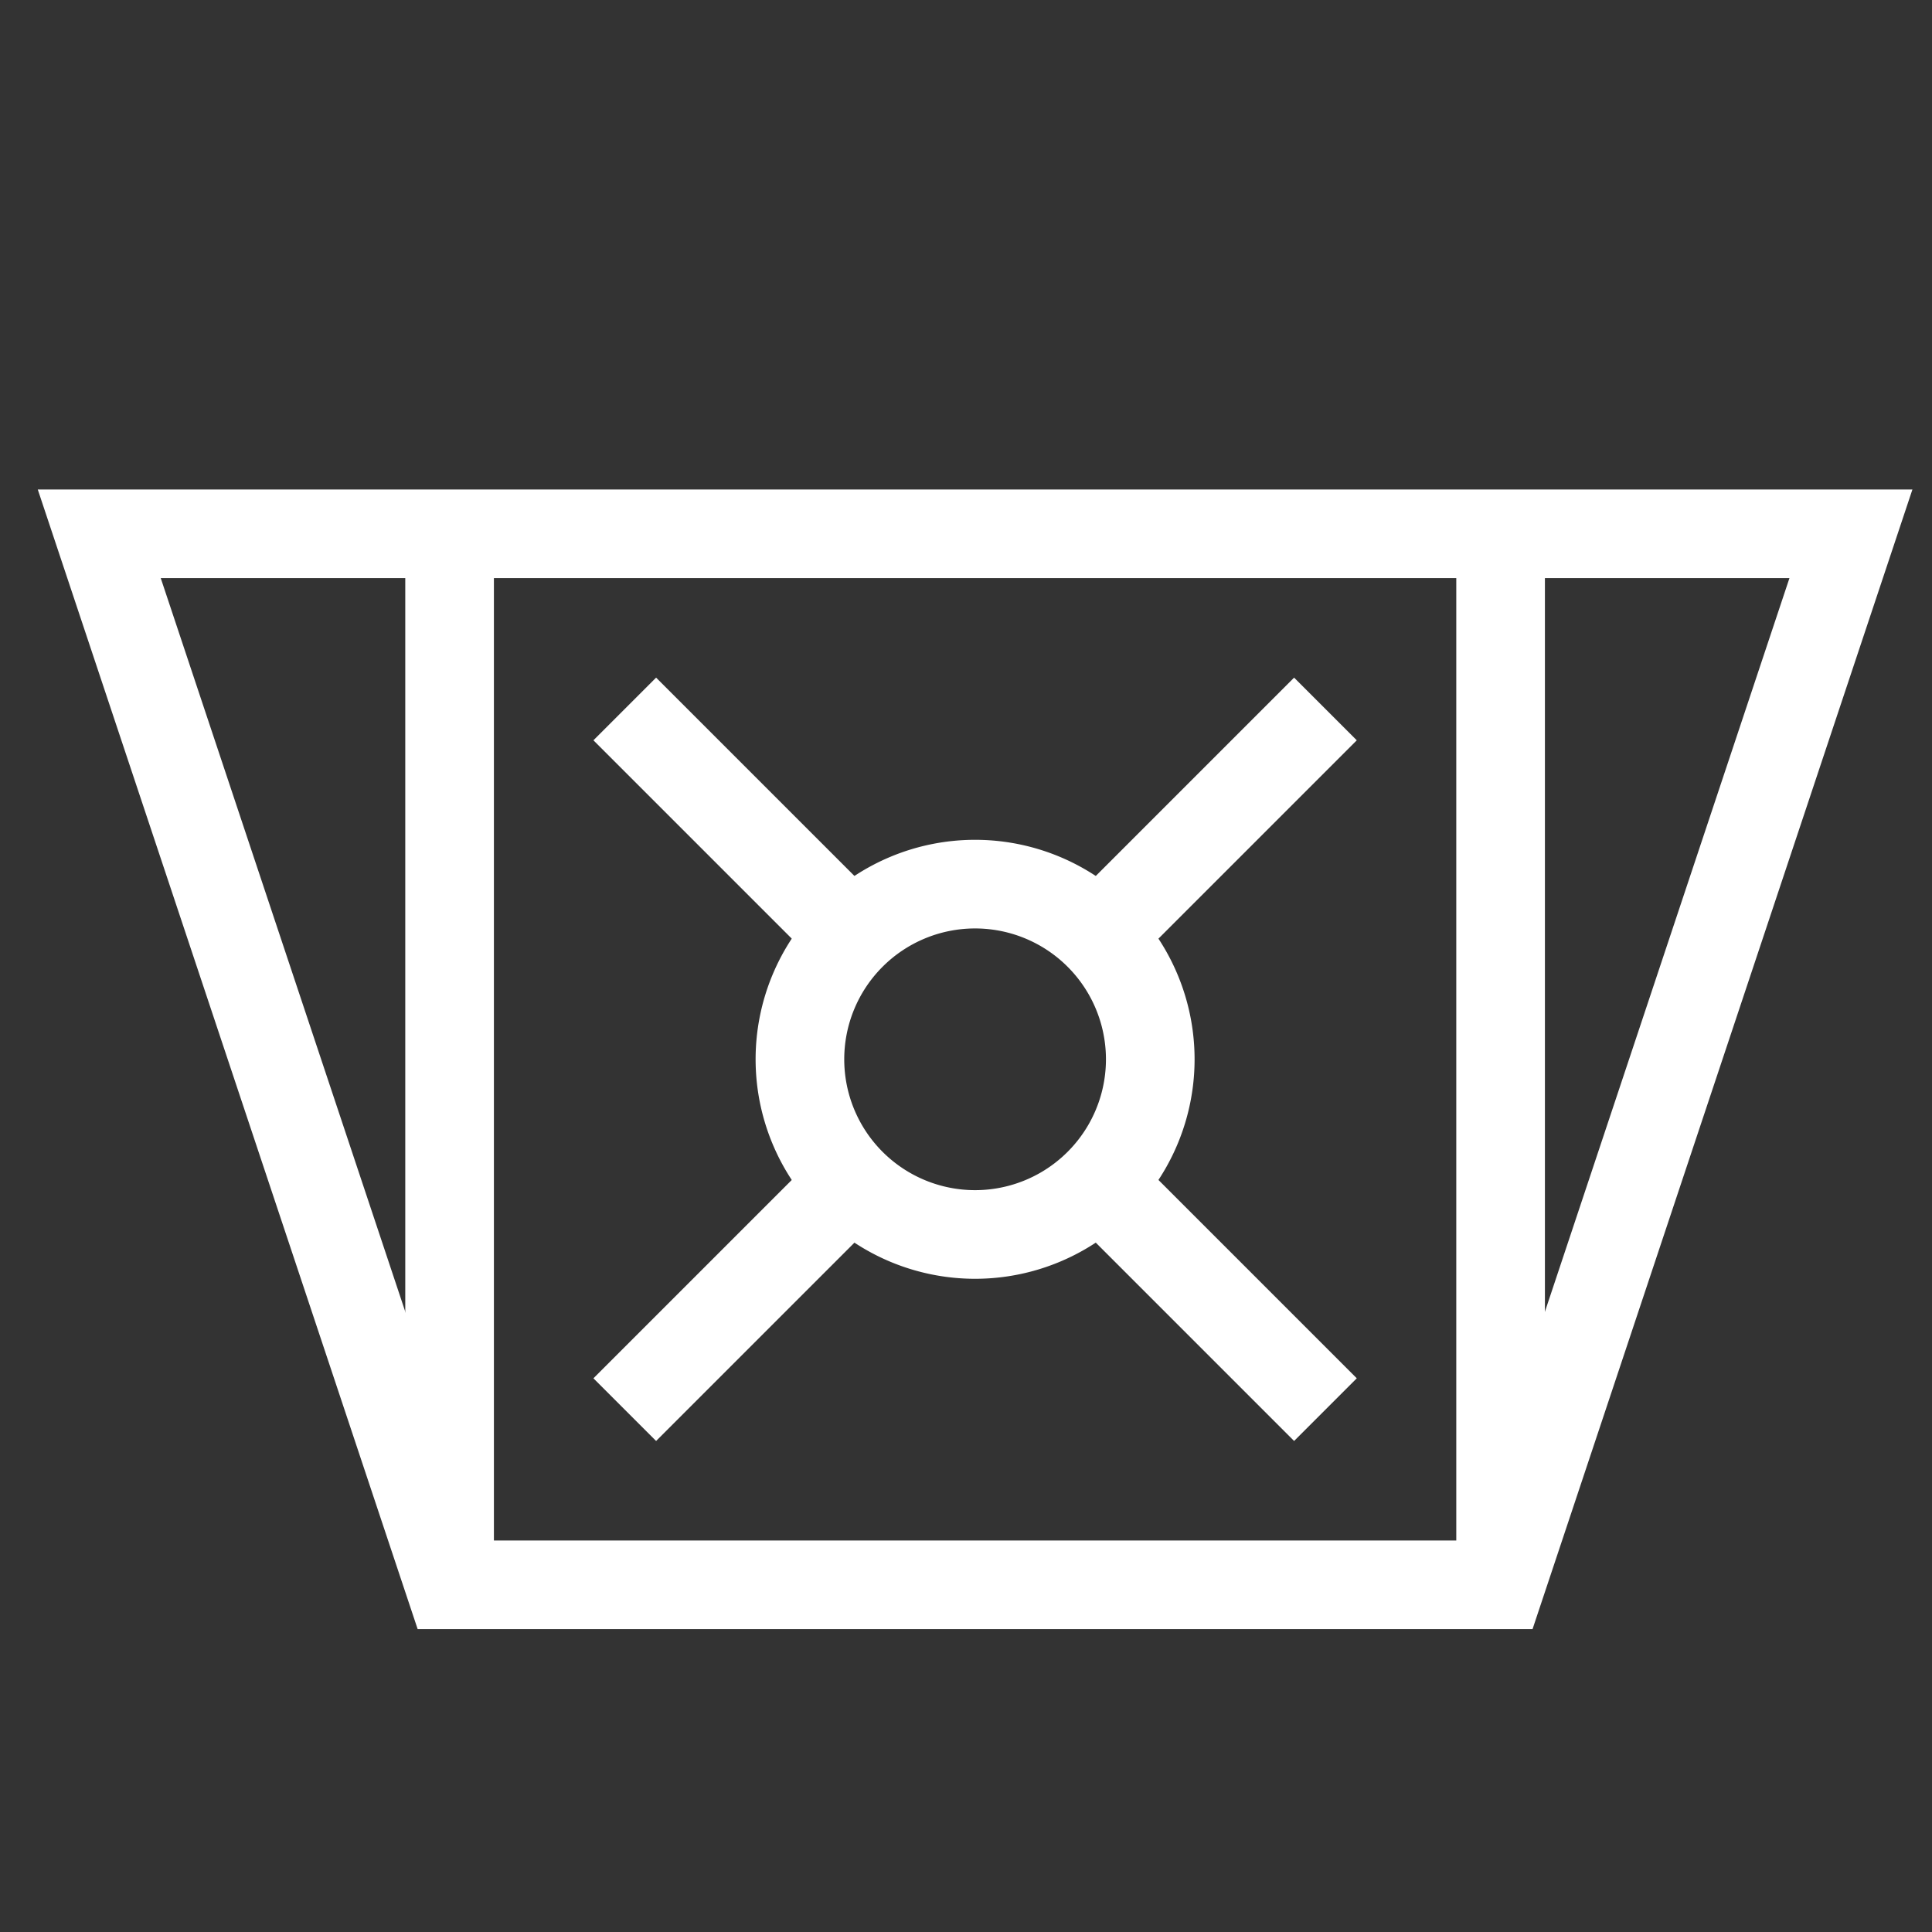 <?xml version="1.0" encoding="UTF-8"?>
<svg width="24" height="24" version="1.1" xmlns="http://www.w3.org/2000/svg" xmlns:cc="http://creativecommons.org/ns#" xmlns:dc="http://purl.org/dc/elements/1.1/" xmlns:rdf="http://www.w3.org/1999/02/22-rdf-syntax-ns#">
 <rect width="100%" height="100%" fill="#333333" stroke="none"/>
 <g transform="matrix(.272 0 0 .272 1.097 6.631)" fill="none" stroke="#fff" stroke-width="4.048">
  <path d="m0.5 0h80l-16 48h-48z" pointer-events="all"/>
  <path d="m16.5 0v48m48-48v48m-40-40 10.4 10.4m21.6-10.4-10.4 10.4m-11.2 11.2-10.4 10.4m21.6-10.4 10.4 10.4" pointer-events="all"/>
  <path d="m48.5 24a8 8 0 0 1-8 8 8 8 0 0 1-8-8 8 8 0 0 1 8-8 8 8 0 0 1 8 8"/>
 </g>
</svg>
